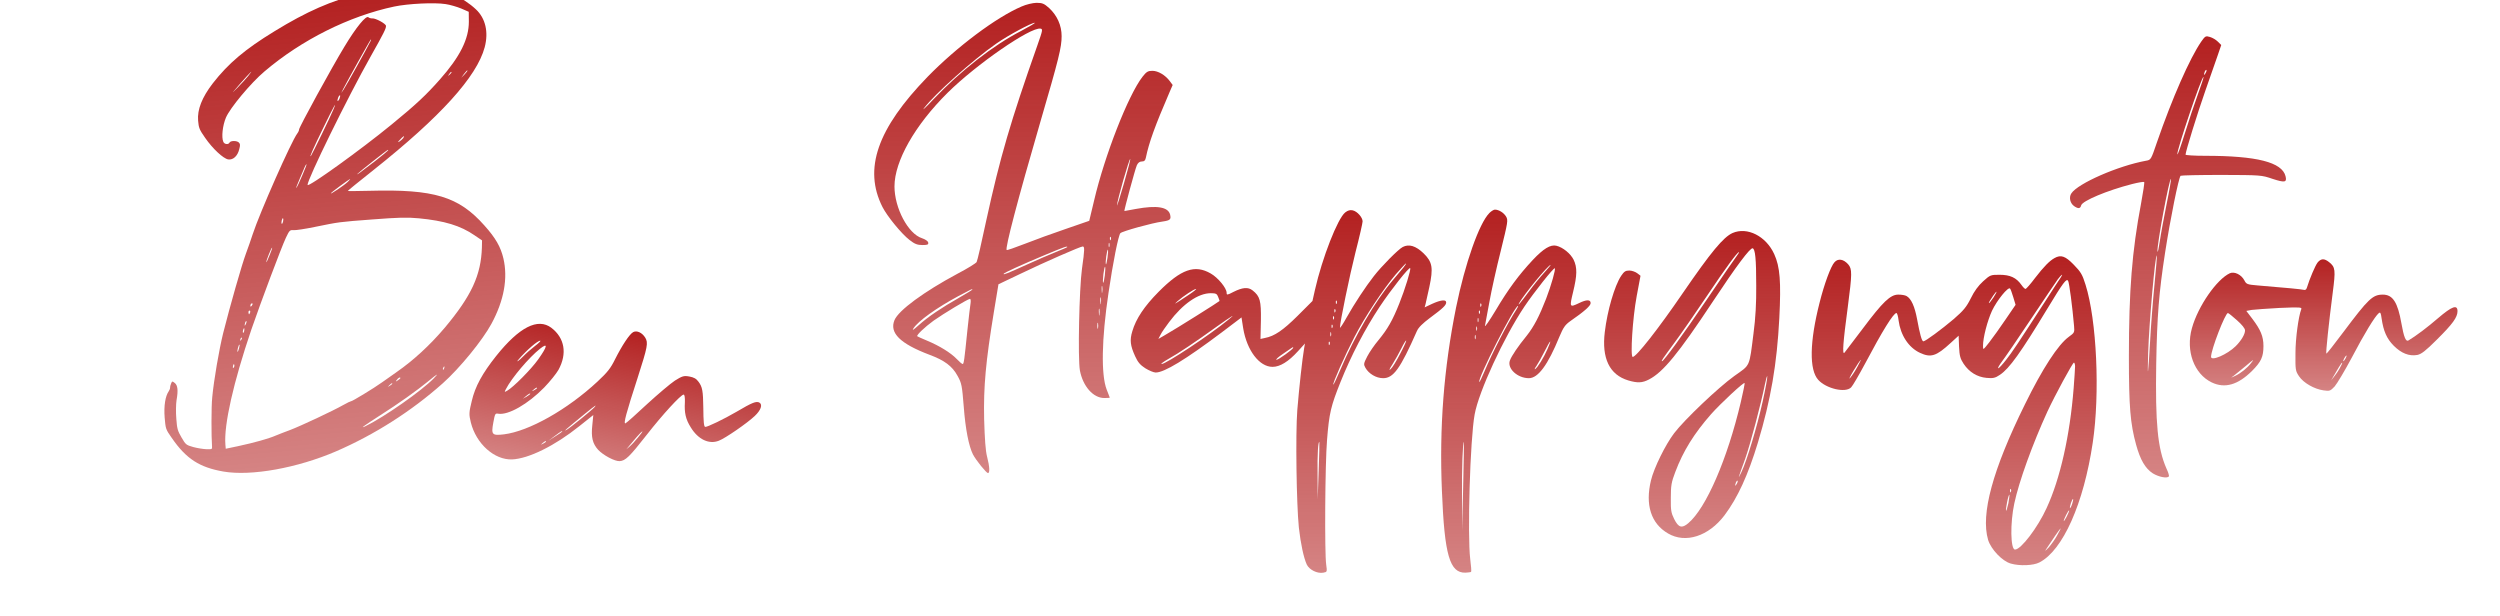 <?xml version="1.0" encoding="UTF-8" standalone="no"?>
<svg
   version="1.0"
   width="1765pt"
   height="435pt"
   viewBox="0 0 1765 435"
   preserveAspectRatio="xMidYMid meet"
   id="svg141"
   sodipodi:docname="t7.svg"
   xmlns:inkscape="http://www.inkscape.org/namespaces/inkscape"
   xmlns:sodipodi="http://sodipodi.sourceforge.net/DTD/sodipodi-0.dtd"
   xmlns:xlink="http://www.w3.org/1999/xlink"
   xmlns="http://www.w3.org/2000/svg"
   xmlns:svg="http://www.w3.org/2000/svg">
  <defs
     id="defs145">
    <linearGradient
       id="linearGradient296"
       x1="0"
       y1="0"
       x2="0"
       y2="1">
      <stop
         offset="0%"
         style="stop-color: #ab080875; stop-opacity: .5"
         id="stop9" />
      <stop
         offset="100%"
         style="stop-color: #ab080875; stop-opacity: .9"
         id="stop11" />
    </linearGradient>
    <linearGradient
       inkscape:collect="always"
       xlink:href="#gradient1"
       id="linearGradient300"
       x1="5.767"
       y1="425.965"
       x2="5.767"
       y2="3753.988"
       gradientTransform="matrix(0.747,0.064,-0.086,0.994,1232.297,540.358)"
       gradientUnits="userSpaceOnUse" />
    <linearGradient
       inkscape:collect="always"
       xlink:href="#gradient1"
       id="linearGradient305"
       x1="7992.076"
       y1="565.625"
       x2="7992.076"
       y2="3210.521"
       gradientTransform="matrix(0.797,0,0,1.255,-195,300)"
       gradientUnits="userSpaceOnUse" />
    <linearGradient
       inkscape:collect="always"
       xlink:href="#gradient1"
       id="linearGradient591"
       x1="21313.123"
       y1="475.431"
       x2="21313.123"
       y2="2654.481"
       gradientTransform="matrix(0.7,0,0,1.429,-300,300)"
       gradientUnits="userSpaceOnUse" />
    <linearGradient
       inkscape:collect="always"
       xlink:href="#gradient1"
       id="linearGradient593"
       x1="8882.179"
       y1="5.248"
       x2="8882.179"
       y2="2393.33"
       gradientTransform="matrix(0.933,0,0,1.072,-300,300)"
       gradientUnits="userSpaceOnUse" />
    <linearGradient
       inkscape:collect="always"
       xlink:href="#gradient1"
       id="linearGradient595"
       x1="16324.37"
       y1="4.459"
       x2="16324.37"
       y2="1649.07"
       gradientTransform="matrix(0.642,0,0,1.558,-300,300)"
       gradientUnits="userSpaceOnUse" />
    <linearGradient
       inkscape:collect="always"
       xlink:href="#gradient1"
       id="linearGradient597"
       x1="15352.638"
       y1="190.422"
       x2="15352.638"
       y2="1831.67"
       gradientTransform="matrix(0.757,0,0,1.321,-300,300)"
       gradientUnits="userSpaceOnUse" />
    <linearGradient
       inkscape:collect="always"
       xlink:href="#gradient1"
       id="linearGradient599"
       x1="13630.15"
       y1="57.303"
       x2="13630.15"
       y2="2152.032"
       gradientTransform="matrix(0.96,0,0,1.041,-300,300)"
       gradientUnits="userSpaceOnUse" />
    <linearGradient
       inkscape:collect="always"
       xlink:href="#gradient1"
       id="linearGradient601"
       x1="11043.792"
       y1="1842.55"
       x2="11043.792"
       y2="3166.874"
       gradientTransform="matrix(1.427,0,0,0.701,-300,300)"
       gradientUnits="userSpaceOnUse" />
    <linearGradient
       inkscape:collect="always"
       xlink:href="#gradient1"
       id="linearGradient603"
       x1="2533.339"
       y1="1614.796"
       x2="2533.339"
       y2="3071.31"
       gradientTransform="matrix(1.363,-0.248,0.129,0.71,-398.666,647.932)"
       gradientUnits="userSpaceOnUse" />
  </defs>
  <sodipodi:namedview
     id="namedview143"
     pagecolor="#ffffff"
     bordercolor="#666666"
     borderopacity="1.0"
     inkscape:pageshadow="2"
     inkscape:pageopacity="0.0"
     inkscape:pagecheckerboard="0"
     inkscape:document-units="pt"
     showgrid="false" />
  <linearGradient
     id="gradient1"
     x1="0%"
     y1="0%"
     x2="0%"
     y2="100%">
    <stop
       offset="0%"
       style="stop-color: #ab080875; stop-opacity: .5"
       id="stop116" />
    <stop
       offset="100%"
       style="stop-color: #ab080875; stop-opacity: .9"
       id="stop118" />
  </linearGradient>
  <g
     transform="translate(0,435) scale(0.1,-0.1)"
     fill="url(#gradient1)"
     stroke="none"
     id="g139">
    <path
       d="m 7212,4304 c -180,-77 -458,-286 -663,-496 -356,-367 -454,-651 -319,-919 34,-67 136,-191 191,-233 37,-29 56,-36 91,-36 37,0 44,3 41,18 -2,10 -20,22 -43,30 -98,30 -195,213 -195,366 0,178 144,432 375,661 202,200 585,465 656,453 17,-3 16,-10 -22,-118 -190,-538 -264,-793 -360,-1232 -33,-156 -64,-290 -69,-298 -4,-8 -65,-46 -136,-83 -237,-127 -415,-258 -444,-327 -37,-90 39,-166 248,-245 105,-39 160,-80 197,-148 29,-52 32,-67 44,-218 12,-159 36,-280 65,-337 21,-41 95,-132 106,-132 14,0 12,46 -6,115 -11,40 -17,127 -21,265 -5,230 11,406 69,759 l 32,194 151,72 c 174,84 428,195 444,195 14,0 14,-22 -5,-155 -20,-144 -30,-638 -15,-720 21,-112 94,-195 172,-195 22,0 39,1 39,3 0,1 -10,27 -22,57 -40,104 -36,355 13,682 31,213 70,408 84,422 15,14 223,72 298,82 54,8 61,15 53,49 -14,54 -93,67 -241,40 -44,-8 -81,-15 -82,-15 -4,0 77,300 88,323 8,18 20,27 35,27 18,0 25,7 29,28 22,107 65,225 166,459 l 23,53 -20,27 c -32,43 -83,73 -123,73 -31,0 -42,-6 -70,-42 -101,-130 -268,-558 -342,-875 l -34,-142 -165,-57 c -91,-31 -221,-78 -289,-105 -69,-27 -127,-47 -129,-44 -12,12 78,355 238,905 131,448 150,526 150,605 0,76 -32,146 -88,198 -36,32 -48,37 -90,37 -27,-1 -71,-11 -105,-26 z m -2,-172 c -201,-104 -426,-280 -621,-484 -53,-57 -83,-84 -65,-61 77,101 347,342 511,456 83,58 247,146 270,146 8,0 -35,-25 -95,-57 z m 725,-1077 c -27,-94 -49,-163 -49,-155 -1,27 87,335 94,328 2,-2 -18,-80 -45,-173 z m -93,-397 c -3,-8 -6,-5 -6,6 -1,11 2,17 5,13 3,-3 4,-12 1,-19 z m -10,-50 c -3,-7 -5,-2 -5,12 0,14 2,19 5,13 2,-7 2,-19 0,-25 z m -297,-2 c 0,-2 -37,-18 -82,-36 -46,-18 -137,-58 -203,-88 -141,-64 -165,-73 -165,-66 0,7 127,65 295,135 135,56 155,63 155,55 z m 284,-75 c -4,-28 -9,-50 -11,-47 -3,3 -2,28 2,56 4,28 9,49 12,47 2,-3 1,-28 -3,-56 z m -19,-126 c -4,-31 -9,-54 -12,-51 -3,2 -1,30 2,61 4,31 9,54 12,51 3,-2 1,-30 -2,-61 z m -18,-117 c -2,-13 -4,-5 -4,17 -1,22 1,32 4,23 2,-10 2,-28 0,-40 z m -917,18 c 0,-3 -42,-28 -92,-57 -127,-72 -223,-137 -287,-195 -38,-34 -49,-41 -37,-22 34,52 162,144 316,227 100,53 100,53 100,47 z m 907,-98 c -2,-13 -4,-5 -4,17 -1,22 1,32 4,23 2,-10 2,-28 0,-40 z m -920,0 c -3,-18 -13,-103 -22,-188 -22,-216 -25,-240 -34,-240 -4,0 -23,16 -42,36 -41,43 -122,93 -209,129 -36,15 -67,29 -69,31 -8,7 53,65 115,110 69,49 243,154 257,154 5,0 7,-15 4,-32 z m 910,-80 c -2,-13 -4,-5 -4,17 -1,22 1,32 4,23 2,-10 2,-28 0,-40 z m -10,-95 c -3,-10 -5,-2 -5,17 0,19 2,27 5,18 2,-10 2,-26 0,-35 z"
       id="path123"
       style="fill:url(#linearGradient305)" />
    <path
       d="m 15540,4055 c -81,-118 -204,-398 -311,-707 -43,-126 -43,-127 -79,-133 -197,-36 -480,-160 -526,-230 -19,-28 -9,-70 19,-90 29,-20 44,-19 50,5 8,32 185,106 361,151 43,11 81,17 84,14 3,-3 -7,-71 -22,-151 -64,-338 -86,-614 -86,-1082 0,-356 10,-473 51,-622 29,-106 65,-168 118,-202 41,-25 99,-37 113,-22 4,3 -4,30 -18,59 -61,140 -78,316 -71,739 6,335 19,501 63,785 37,239 95,525 109,540 4,3 133,6 288,6 279,-1 283,-1 362,-28 86,-28 102,-25 91,19 -25,99 -203,144 -568,144 -76,0 -138,4 -138,8 0,21 84,293 140,452 34,96 73,208 87,249 l 25,73 -24,24 c -13,13 -38,28 -56,33 -30,9 -33,7 -62,-34 z m 31,-222 c -12,-20 -14,-14 -5,12 4,9 9,14 11,11 3,-2 0,-13 -6,-23 z m -54,-149 c -24,-66 -66,-191 -93,-279 -27,-87 -50,-152 -52,-144 -5,27 174,557 185,546 2,-2 -16,-58 -40,-123 z m -221,-776 c -19,-95 -41,-213 -48,-263 -7,-49 -14,-81 -16,-70 -6,39 84,523 95,511 2,-2 -11,-82 -31,-178 z m -85,-564 c -11,-110 -25,-289 -31,-399 -14,-248 -20,-291 -14,-85 7,215 50,697 61,686 2,-2 -5,-93 -16,-202 z"
       id="path125"
       style="fill:url(#linearGradient591)" />
    <path
       d="m 9497,2850 c -53,-42 -162,-320 -213,-545 l -18,-80 -105,-105 c -104,-103 -163,-143 -230,-156 l -32,-7 3,129 c 2,142 -6,172 -59,214 -32,25 -71,21 -135,-11 -44,-23 -48,-23 -48,-6 0,33 -61,107 -112,136 -112,65 -209,31 -368,-129 -101,-102 -160,-190 -186,-279 -19,-63 -14,-101 20,-176 19,-42 36,-62 72,-85 26,-16 59,-30 73,-30 61,0 209,90 466,283 l 140,106 12,-77 c 26,-156 114,-272 207,-272 53,0 113,37 180,111 l 49,54 -6,-35 c -12,-67 -36,-286 -48,-435 -13,-168 -6,-663 11,-830 13,-115 34,-213 56,-261 18,-37 74,-65 117,-57 27,5 27,6 20,57 -12,81 -8,715 6,881 15,189 27,238 95,408 75,187 173,375 277,532 82,123 207,281 215,272 7,-7 -36,-148 -77,-250 -47,-118 -82,-180 -149,-261 -27,-32 -62,-83 -77,-112 -26,-51 -27,-56 -13,-81 24,-42 76,-73 125,-73 73,0 121,67 238,332 11,26 41,55 93,94 92,68 114,89 114,109 0,22 -37,18 -99,-10 l -53,-25 6,22 c 3,13 15,67 27,121 29,136 22,177 -40,238 -56,54 -104,68 -148,45 -31,-16 -150,-136 -204,-206 -56,-71 -139,-197 -191,-290 -26,-47 -48,-80 -48,-73 0,37 68,367 110,533 28,108 50,206 50,217 0,28 -38,71 -70,78 -18,4 -34,0 -53,-15 z m 411,-389 c -13,-15 -47,-57 -77,-92 -121,-143 -270,-397 -367,-627 -26,-62 -49,-110 -51,-108 -7,7 83,209 149,336 73,142 204,339 292,443 37,42 69,77 72,77 3,0 -5,-13 -18,-29 z M 8395,2270 c -105,-70 -114,-75 -80,-45 38,34 116,85 129,85 6,0 -16,-18 -49,-40 z m 205,-16 c 6,-14 10,-27 10,-29 0,-3 -305,-195 -384,-240 l -48,-28 15,29 c 8,17 36,57 61,90 96,128 205,204 294,204 36,0 44,-4 52,-26 z m 837,-46 c -3,-8 -6,-5 -6,6 -1,11 2,17 5,13 3,-3 4,-12 1,-19 z m -10,-60 c -3,-8 -6,-5 -6,6 -1,11 2,17 5,13 3,-3 4,-12 1,-19 z m -752,-53 c -131,-108 -443,-315 -474,-315 -9,0 13,16 48,36 72,40 187,117 341,228 105,75 142,97 85,51 z m 742,3 c -3,-8 -6,-5 -6,6 -1,11 2,17 5,13 3,-3 4,-12 1,-19 z m -10,-60 c -3,-8 -6,-5 -6,6 -1,11 2,17 5,13 3,-3 4,-12 1,-19 z m -10,-60 c -3,-7 -5,-2 -5,12 0,14 2,19 5,13 2,-7 2,-19 0,-25 z m 488,-126 c -25,-49 -55,-98 -67,-108 -14,-13 -10,-1 14,36 19,30 47,81 63,113 15,31 30,55 33,53 2,-3 -17,-45 -43,-94 z m -498,66 c -3,-8 -6,-5 -6,6 -1,11 2,17 5,13 3,-3 4,-12 1,-19 z m -257,-23 c 0,-10 -103,-85 -118,-85 -9,0 13,20 49,44 70,49 69,48 69,41 z m 180,-870 -7,-200 -1,171 c -2,144 4,244 13,232 1,-2 -1,-93 -5,-203 z"
       id="path127"
       style="fill:url(#linearGradient593)" />
    <path
       d="m 10515,2846 c -72,-72 -172,-357 -235,-666 -87,-433 -119,-846 -100,-1297 18,-452 55,-579 166,-576 19,1 38,3 40,6 3,2 0,42 -6,88 -21,172 -1,848 31,1023 29,162 206,544 351,761 67,100 208,278 215,271 7,-7 -25,-120 -61,-214 -48,-124 -87,-199 -138,-263 -59,-72 -106,-141 -118,-174 -21,-56 53,-125 134,-125 65,0 134,93 216,294 28,66 40,83 78,110 97,67 142,107 142,126 0,26 -29,26 -82,0 -67,-32 -68,-30 -42,78 29,119 30,173 4,228 -22,44 -76,88 -122,99 -41,10 -91,-20 -167,-101 -99,-106 -173,-206 -262,-356 -44,-73 -78,-122 -75,-108 3,14 17,89 31,167 14,79 50,241 80,360 51,207 53,218 38,244 -16,27 -51,49 -79,49 -8,0 -26,-11 -39,-24 z m 388,-420 c -28,-30 -76,-89 -108,-133 -60,-81 -84,-110 -70,-83 36,64 206,270 223,270 2,0 -18,-24 -45,-54 z m -446,-238 c -3,-8 -6,-5 -6,6 -1,11 2,17 5,13 3,-3 4,-12 1,-19 z m 249,-23 c -62,-95 -171,-306 -226,-438 -18,-43 -34,-76 -36,-74 -17,16 248,537 273,537 3,0 -2,-11 -11,-25 z m -259,-27 c -3,-8 -6,-5 -6,6 -1,11 2,17 5,13 3,-3 4,-12 1,-19 z m -10,-60 c -3,-7 -5,-2 -5,12 0,14 2,19 5,13 2,-7 2,-19 0,-25 z m -10,-60 c -3,-7 -5,-2 -5,12 0,14 2,19 5,13 2,-7 2,-19 0,-25 z m -10,-60 c -3,-7 -5,-2 -5,12 0,14 2,19 5,13 2,-7 2,-19 0,-25 z m 509,-71 c -27,-62 -70,-132 -88,-143 -6,-4 -3,6 9,22 11,16 37,62 57,102 42,84 56,96 22,19 z m -596,-972 -7,-310 -1,236 c -2,200 5,396 13,387 1,-2 -1,-142 -5,-313 z"
       id="path129"
       style="fill:url(#linearGradient595)" />
    <path
       d="m 12232,2705 c -65,-29 -153,-135 -352,-425 -173,-253 -328,-450 -353,-450 -18,0 -1,274 28,429 l 27,144 -23,18 c -13,10 -39,19 -56,19 -27,0 -37,-7 -58,-38 -46,-70 -97,-244 -115,-395 -23,-187 33,-303 166,-343 65,-19 98,-18 146,7 99,51 207,182 450,549 166,251 265,383 282,377 18,-6 25,-74 25,-264 1,-126 -5,-230 -19,-335 -31,-245 -21,-221 -135,-302 -113,-81 -352,-308 -426,-405 -62,-82 -142,-245 -163,-332 -42,-173 0,-305 120,-375 124,-73 287,-20 399,128 93,124 166,283 236,514 91,303 134,552 151,878 13,258 5,362 -36,452 -58,127 -190,194 -294,149 z m 26,-167 c -14,-18 -107,-154 -208,-303 -168,-248 -304,-435 -316,-435 -8,0 2,14 91,135 45,61 145,205 222,320 133,199 218,315 230,315 3,0 -6,-15 -19,-32 z m 187,-1020 c -41,-184 -112,-420 -150,-500 -29,-60 -27,-53 26,93 36,102 113,393 140,529 7,35 14,59 16,53 2,-6 -12,-85 -32,-175 z m -155,-7 c -95,-403 -245,-749 -371,-855 -45,-38 -69,-31 -99,29 -22,44 -25,63 -24,150 0,87 4,111 32,184 56,148 132,270 253,408 68,76 229,226 236,219 2,-2 -10,-63 -27,-135 z m -29,-578 c -12,-20 -14,-14 -5,12 4,9 9,14 11,11 3,-2 0,-13 -6,-23 z"
       id="path131"
       style="fill:url(#linearGradient597)" />
    <path
       d="m 14505,2528 c -35,-19 -76,-61 -137,-140 -32,-43 -63,-78 -68,-78 -5,0 -18,13 -29,29 -36,51 -80,71 -154,71 -63,0 -66,-1 -116,-46 -34,-31 -63,-70 -87,-120 -31,-62 -51,-86 -121,-147 -85,-72 -200,-157 -214,-157 -11,0 -25,52 -44,155 -17,92 -42,147 -75,165 -10,6 -36,10 -58,10 -56,0 -109,-51 -250,-239 -64,-85 -123,-162 -130,-171 -17,-19 -10,73 24,327 30,230 31,264 2,297 -33,37 -71,43 -96,15 -26,-27 -73,-155 -106,-287 -70,-275 -74,-473 -9,-544 56,-62 192,-94 232,-53 11,11 54,85 97,165 125,236 202,360 223,360 5,0 12,-24 15,-52 14,-105 71,-192 151,-229 77,-36 115,-24 216,69 l 57,52 3,-78 c 3,-65 9,-85 32,-120 39,-59 96,-94 163,-100 46,-4 60,-1 94,22 66,44 147,157 334,466 113,187 136,217 147,197 8,-13 30,-181 42,-319 4,-45 3,-47 -37,-76 -75,-54 -186,-224 -310,-477 -228,-462 -313,-775 -260,-956 20,-67 101,-152 161,-168 62,-18 159,-14 201,8 166,85 313,415 377,846 52,348 28,865 -51,1115 -22,71 -33,90 -83,141 -60,62 -91,72 -136,47 z m 42,-140 c -9,-13 -56,-84 -103,-158 -200,-309 -239,-368 -282,-422 -25,-32 -49,-58 -54,-58 -6,0 6,21 26,48 20,26 112,160 203,297 92,138 178,265 191,283 27,36 43,45 19,10 z m -333,-137 16,-53 -71,-104 c -39,-58 -91,-130 -115,-161 -44,-56 -44,-56 -44,-25 0,59 31,177 64,249 35,73 113,170 127,156 4,-4 14,-32 23,-62 z m -140,-1 c -15,-22 -29,-40 -31,-40 -5,0 3,15 29,53 30,43 31,32 2,-13 z m -961,-490 c -15,-28 -38,-63 -51,-78 -12,-15 -2,8 24,51 52,86 70,104 27,27 z m 1537,3 c 0,-16 -5,-84 -10,-153 -26,-333 -95,-640 -191,-847 -63,-138 -181,-293 -223,-293 -32,0 -35,187 -5,326 33,155 129,420 234,649 53,114 178,345 187,345 4,0 8,-12 8,-27 z m -453,-885 c -3,-8 -6,-5 -6,6 -1,11 2,17 5,13 3,-3 4,-12 1,-19 z m -18,-82 c -7,-31 -14,-54 -16,-52 -3,2 1,30 7,61 6,31 14,55 16,52 2,-2 -1,-29 -7,-61 z m 450,-5 c -6,-18 -13,-30 -15,-28 -2,2 1,18 7,36 6,18 13,30 15,28 2,-2 -1,-18 -7,-36 z m -38,-88 c -11,-21 -20,-35 -21,-31 0,12 33,78 38,74 2,-2 -6,-21 -17,-43 z m -66,-130 c -14,-27 -42,-66 -61,-88 -20,-22 -29,-29 -20,-15 38,59 101,150 104,150 2,0 -8,-21 -23,-47 z"
       id="path133"
       style="fill:url(#linearGradient599)" />
    <path
       d="m 4471.227,2005.765 c -25.673,-12.606 -78.997,-93.362 -128.299,-191.113 -32.212,-65.287 -53.326,-91.936 -124.357,-158.289 -211.751,-197.268 -483.688,-351.055 -660.431,-372.754 -84.168,-10.09 -90.964,-2.754 -75.742,80.871 11.82,64.933 13.52,68.689 35.164,64.749 71.015,-11.91 210.651,68.381 324.356,184.902 40.079,41.493 85.974,98.191 101.006,124.931 62.544,114.653 43.962,224.761 -50.654,296.871 -94.795,71.126 -225.663,5.501 -388.848,-198.574 -97.517,-122.517 -149.055,-215.795 -172.957,-319.186 -19.962,-81.747 -20.143,-93.911 -6.202,-151.336 37.715,-150.182 166.221,-265.052 291.084,-260.337 116.813,5.164 302.157,96.448 474.72,234.781 l 98.671,78.6 -7.17,-72.894 c -9.14,-83.716 2.031,-128.44 40.841,-172.096 36.574,-39.183 118.137,-82.49 152.036,-80.529 41.144,2.675 69.503,30.039 190.013,183.946 113.979,145.947 240.658,283.485 261.409,285.806 7.424,1.698 10.55,-20.216 9.38,-54.562 -4.398,-74.415 5.611,-119.944 41.913,-177.373 51.681,-84.623 128.415,-120.952 197.381,-93.865 45.798,17.074 202.792,125.716 254.5,175.256 43.03,40.956 56.097,79.235 33.292,93.55 -22,13.152 -51.608,1.263 -162.083,-64.008 -87.575,-51.144 -207.976,-109.525 -221.75,-107.018 -8.854,1.612 -12.425,37.837 -13.121,134.524 -1.496,120.211 -6.678,147.582 -33.593,183.99 -16.274,22.274 -32.909,31.401 -65.375,37.311 -38.37,6.984 -50.266,3.051 -101.881,-29.227 -32.383,-21.549 -120.141,-96.037 -196.986,-166.413 -76.041,-71.539 -143.85,-131.362 -151.633,-135.028 -16.369,-6.168 5.202,73.252 86.198,322.781 70.346,218.942 75.181,245.505 53.365,282.002 -21.996,35.513 -58.574,52.336 -84.247,39.73 z m -694.99,-99.141 c -25.942,-19.672 -62.263,-51.685 -81.139,-71.627 -31.222,-31.925 -56.806,-49.629 -33.545,-22.354 57.883,66.713 136.338,134.763 153.063,131.718 4.919,-0.895 -12.436,-18.065 -38.379,-37.737 z m 23.594,-93.741 c -50.55,-71.097 -176.242,-197.633 -220.342,-222.131 -19.232,-10.729 -19.053,-9.745 -8.047,11.629 40.981,79.954 163.815,224.289 241.016,285.453 58.236,46.32 52.864,16.805 -12.627,-74.95 z m -8.627,-203.749 c -0.358,-1.968 -9.662,-8.406 -19.77,-13.681 -18.07,-9.925 -18.874,-8.762 -3.219,4.652 15.655,13.413 24.421,16.9 22.989,9.029 z m -48.129,-41.044 c -0.358,-1.968 -11.987,-10.015 -25.763,-18.688 l -26.031,-14.574 22.812,19.226 c 21.47,17.437 30.415,21.907 28.982,14.037 z m 454.887,-91.949 c -16.909,-20.3 -170.686,-144.773 -196.896,-160.331 -27.194,-15.379 -7.871,1.433 128.284,112.851 70.403,57.319 87.847,69.39 68.612,47.48 z m 305.224,-216.155 c -19.772,-24.861 -46.163,-52.583 -59.313,-63.403 l -21.649,-18.421 18.251,22.089 c 10.378,12.341 34.801,40.421 54.394,64.298 19.414,22.893 37.932,40.868 40.883,40.33 1.968,-0.358 -11.99,-21.195 -32.566,-44.894 z m -533.875,43.308 c -0.358,-1.968 -22.454,-17.258 -48.843,-33.8 l -49.468,-31.653 47.054,35.142 c 42.402,31.922 52.69,38.181 51.257,30.311 z m -114.68,-71.621 c -0.358,-1.968 -9.662,-8.406 -19.77,-13.681 -18.069,-9.925 -18.874,-8.762 -3.219,4.652 15.655,13.413 24.421,16.9 22.989,9.029 z"
       id="path135"
       style="fill:url(#linearGradient603)" />
    <path
       d="m 16361,2495 c -16,-22 -54,-110 -75,-178 -4,-12 -12,-17 -23,-13 -16,4 -118,14 -326,31 -73,6 -78,9 -92,36 -21,40 -70,64 -102,50 -93,-43 -225,-233 -268,-388 -45,-160 15,-323 140,-383 92,-44 184,-18 284,81 65,65 81,100 81,176 0,68 -20,115 -79,193 l -42,55 38,7 c 21,3 110,9 197,14 145,6 159,5 153,-9 -20,-53 -41,-207 -41,-313 -1,-114 0,-123 25,-160 31,-47 108,-91 173,-100 43,-6 48,-5 79,28 17,20 72,112 121,204 87,166 163,291 190,313 11,9 15,3 20,-36 13,-91 37,-145 86,-194 54,-54 109,-75 166,-65 29,6 58,28 139,109 111,110 145,157 145,200 0,49 -39,35 -137,-49 -74,-64 -159,-128 -210,-158 -18,-10 -32,25 -49,121 -26,149 -61,203 -131,203 -72,0 -102,-29 -279,-265 -64,-86 -118,-154 -120,-152 -5,5 18,220 45,430 21,161 19,181 -25,216 -35,28 -58,27 -83,-4 z m -568,-406 c 36,-32 57,-58 57,-72 0,-27 -27,-72 -66,-111 -60,-59 -174,-108 -174,-75 0,50 100,309 119,309 4,0 33,-23 64,-51 z m 767,-269 c -6,-11 -13,-20 -16,-20 -2,0 0,9 6,20 6,11 13,20 16,20 2,0 0,-9 -6,-20 z m -668,-34 c -27,-35 -72,-71 -112,-90 -34,-16 -34,-16 -10,1 13,10 49,39 80,65 64,54 68,57 42,24 z m 628,-33 c -11,-21 -30,-49 -42,-63 l -20,-25 17,29 c 10,16 26,44 37,63 27,46 34,42 8,-4 z"
       id="path137"
       style="fill:url(#linearGradient601)" />
    <path
       d="m 2543.824,4395.185 c -201.573,-48.611 -378.932,-126.394 -605.686,-265.73 -208.683,-127.362 -326.001,-226.889 -436.232,-368.346 -75.729,-98.549 -109.971,-184.843 -103.218,-263.266 4.379,-50.848 8.866,-62.614 49.468,-120.759 52.577,-76.215 128.126,-146.978 163.339,-152.628 34.278,-4.86 65.662,23.886 77.239,70.898 7.895,29.33 8.013,38.022 -2.43,48.409 -14.262,14.4 -58.512,14.062 -65.942,-0.468 -8.143,-16.329 -36.241,-12.672 -43.907,5.769 -14.097,32.644 -4.698,115.065 18.35,170.008 28.047,67.528 175.964,245.222 272.284,326.444 262.082,223.12 598.371,390.991 916.407,458.314 98.068,20.597 283.95,29.659 362.282,17.306 30.757,-4.298 80.651,-19.1 110.35,-31.303 l 53.221,-23.2 0.768,-69.387 c 0.12,-122.404 -62.029,-247.565 -205.25,-409.227 -98.106,-110.895 -168.822,-176.889 -340.763,-317.583 -218.956,-179.468 -590.963,-446.782 -592.744,-426.101 -3.043,35.334 283.468,619.988 446.165,908.346 92.644,164.251 109.645,198.708 107.372,215.006 -1.336,15.511 -73.278,54.463 -96.545,52.459 -8.617,-0.742 -21.055,2.529 -27.608,8.043 -16.847,14.176 -86.004,-69.918 -168.808,-207.275 -89.745,-147.507 -321.532,-571.174 -320.345,-584.962 0.445,-5.172 -5.336,-18.693 -13.137,-28.914 -42.083,-55.716 -265.885,-562.041 -313.967,-709.433 -11.605,-36.593 -33.989,-99.295 -48.748,-139.635 -27.525,-73.56 -111.621,-367.304 -160.151,-559.88 -28.346,-114.437 -66.033,-332.124 -77.263,-453.769 -6.796,-62.227 -6.711,-274.926 -1.414,-346.53 1.707,-19.821 -0.878,-20.044 -40.029,-19.074 -22.63,0.656 -64.887,7.435 -93.355,15.402 -49.819,13.942 -52.701,17.167 -82.22,67.584 -27.499,47.117 -31.346,61.546 -36.569,132.287 -3.785,43.953 -2.799,103.073 1.721,131.245 12.308,68.779 8.33,104.899 -13.05,121.293 -17.636,13.238 -18.499,13.164 -25.631,-4.814 -4.354,-9.926 -7.625,-22.36 -7.105,-28.393 0.52,-6.035 -3.687,-17.682 -9.125,-25.095 -24.758,-35.123 -35.344,-103.754 -29.155,-185.699 6.976,-81.01 7.124,-82.732 50.684,-144.963 102.123,-147.481 194.953,-207.205 365.063,-236.834 195.624,-33.509 520.511,24.855 795.09,143.132 270.345,117.044 529.641,281.756 751.422,478.833 120.17,106.717 281.179,303.769 344.86,421.25 89.121,164.815 117.276,321.779 84.348,462.193 -19.116,80.831 -54.917,143.731 -133.674,231.581 -181.729,204.87 -354.707,257.693 -811.173,245.299 -83.178,-1.953 -152.565,-2.72 -153.578,-1.07 -1.796,0.713 80.123,67.674 182.55,148.552 470.485,373.9 728.23,657.42 784.043,866.249 28.151,106.607 5.902,203.665 -62.083,267.265 -91.612,85.876 -223.443,144.847 -348.535,155.779 -107.559,8.969 -333.203,-12.199 -467.585,-44.608 z m 73.043,-334.038 c -16.141,-34.382 -177.752,-325.251 -191.707,-344.684 l -16.243,-23.102 13.285,27.189 c 29.01,56.324 192.911,350.863 196.357,351.16 1.725,0.149 1.309,-5.097 -1.693,-10.563 z m -864.265,-247.193 c -12.528,-15.84 -47.404,-54.437 -78.565,-85.771 -43.91,-44.587 -39.26,-38.108 19.243,28.569 73.543,83.601 104.78,114.075 59.322,57.202 z m 1435.521,25.511 c 0.148,-1.724 -6.152,-9.211 -13.39,-15.914 -12.823,-12.39 -13.759,-11.602 -3.743,3.152 10.016,14.754 16.54,19.656 17.133,12.762 z m 111.958,10.509 c 0.148,-1.722 -9.301,-12.955 -21.189,-26.134 l -22.349,-22.76 18.603,25.911 c 17.967,23.252 24.341,29.877 24.935,22.983 z m -903.337,-196.732 c -4.279,-10.785 -10.653,-17.412 -13.389,-15.911 -1.945,2.438 -0.25,13 4.028,23.788 4.282,10.786 10.658,17.415 13.391,15.913 1.945,-2.437 0.253,-13.002 -4.03,-23.79 z M 2354.569,3578.42 c -19.336,-47.679 -151.406,-318.641 -159.207,-328.861 -15.04,-16.922 16.304,52.626 90.804,205.765 68.57,141.342 96.448,190.625 68.403,123.096 z m 491.62,-204.23 c -6.303,-7.488 -18.34,-18.944 -27.448,-24.07 -12.407,-7.146 -10.98,-3.55 4.921,13.447 24.561,27.293 37.905,33.651 22.527,10.623 z m -105.505,-85.487 c 0.148,-1.724 -41.206,-35.67 -90.806,-74.669 -118.921,-90.984 -134.404,-102.736 -125.028,-90.642 7.014,9.287 207.782,168.091 213.813,168.611 0.863,0.074 1.872,-1.576 2.021,-3.3 z M 2134.251,3112.331 c -17.908,-44.085 -37.124,-83.071 -41.85,-88.687 -4.8,-4.755 5.114,21.275 21.03,58.244 15.917,36.966 32.474,76.591 37.541,88.313 4.28,10.788 10.432,20 13.018,20.223 2.584,0.223 -10.894,-34.796 -29.739,-78.093 z m 320.075,-47.102 c -23.999,-23.771 -129.899,-94.532 -117.374,-78.694 7.802,10.222 127.019,97.756 134.701,99.284 2.585,0.223 -5.29,-9.137 -17.326,-20.591 z m -456.017,-279.758 c -2.555,-10.637 -6.344,-17.042 -9.079,-15.54 -2.808,2.363 -2.836,12.779 -0.28,23.416 2.558,10.638 6.347,17.043 9.08,15.541 2.808,-2.363 2.838,-12.778 0.279,-23.417 z m 957.332,23.404 c 182.075,-17.312 295.307,-51.841 394.051,-119.737 l 53.471,-36.201 -0.94,-49.566 c -5.783,-194.972 -73.046,-341.413 -261.992,-566.915 -103.249,-121.756 -219.036,-228.964 -338.623,-312.19 -31.042,-22.64 -77.789,-54.449 -102.308,-72.188 -60.508,-43.411 -212.323,-135.489 -220.228,-134.434 -4.311,-0.371 -27.699,-11.067 -52.513,-25.358 -75.307,-42.949 -307.316,-151.483 -379.649,-178.548 -37.03,-13.608 -82.378,-31.403 -100.819,-39.068 -45.988,-20.457 -152.794,-50.49 -261.917,-73.779 l -90.385,-19.07 -2.375,27.578 c -12.022,139.612 56.606,441.572 183.37,814.523 67.415,195.07 210.033,575.462 243.737,647.821 24.997,52.508 28.223,55.391 54.448,53.307 15.734,-1.25 81.722,8.774 146.549,22.17 177.471,36.12 170.579,35.527 411.242,53.646 181.987,13.935 243.471,15.756 324.881,8.009 z M 1902.569,2546.288 c -11.338,-29.626 -21.698,-50.486 -22.856,-47.112 -0.816,9.479 36.919,105.625 41.525,102.549 1.873,-1.575 -6.393,-26.596 -18.669,-55.437 z m -124.871,-354.554 c -5.514,-6.552 -9.75,-7.785 -10.195,-2.615 -1.039,12.067 8.414,23.299 14.962,17.785 1.948,-2.436 -0.043,-9.553 -4.767,-15.17 z m -11.581,-47.011 c -2.852,-7.189 -5.781,-13.521 -7.504,-13.669 -1.723,-0.148 -3.966,5.737 -4.559,12.63 -0.594,6.894 2.333,13.224 7.505,13.669 4.308,0.371 6.551,-5.513 4.558,-12.63 z m -30.23,-82.475 c -8.855,-18.127 -11.025,-13.105 -5.198,9.971 2.779,8.051 6.715,12.731 8.663,10.295 2.734,-1.502 0.965,-11.203 -3.465,-20.266 z m -11.58,-47.01 c -1.693,-10.566 -5.482,-16.968 -8.29,-14.605 -4.754,4.799 1.637,31.394 7.67,31.914 1.724,0.148 2.392,-7.608 0.619,-17.309 z m -22.157,-65.288 c -7.951,-8.496 -8.888,-7.71 -4.753,4.802 1.841,8.84 6.642,13.595 9.45,11.231 2.808,-2.361 0.816,-9.479 -4.697,-16.032 z M 1687.373,1889.64 c -3.985,-14.233 -8.263,-25.021 -10.136,-23.446 -4.679,3.939 6.974,50.089 13.006,50.609 2.585,0.223 1.039,-12.067 -2.87,-27.163 z m -37.053,-134.286 c -6.303,-7.488 -7.461,-4.116 -5.275,10.832 2.481,11.5 5.559,16.106 8.737,9.435 2.244,-5.884 0.476,-15.587 -3.462,-20.267 z m 1485.888,-4.879 c -1.918,-7.978 -5.854,-12.658 -7.803,-10.222 -2.806,2.362 -2.392,7.609 0.612,13.076 6.567,14.455 11.961,12.316 7.191,-2.854 z m -309.121,-70.028 c 0.148,-1.724 -7.878,-9.36 -17.773,-15.423 -17.28,-11.037 -18.145,-11.112 -8.054,2.78 10.016,14.753 25.011,22.123 25.828,12.644 z m 234.613,-2.371 c -85.309,-88.087 -347.354,-271.266 -480.643,-336.573 -44.189,-21.169 -12.36,2.409 100.361,74.624 130.867,83.329 263.429,177.223 346.924,246.055 61.562,51.313 72.469,55.726 33.358,15.894 z m -291.972,-37.295 c 0.149,-1.725 -7.95,-8.5 -17.845,-14.561 -18.143,-11.111 -18.217,-10.25 -3.744,3.152 16.836,16.207 20.996,18.303 21.59,11.409 z"
       id="path16"
       style="fill:url(#linearGradient300);stroke-width:0.865" />
  </g>
</svg>
